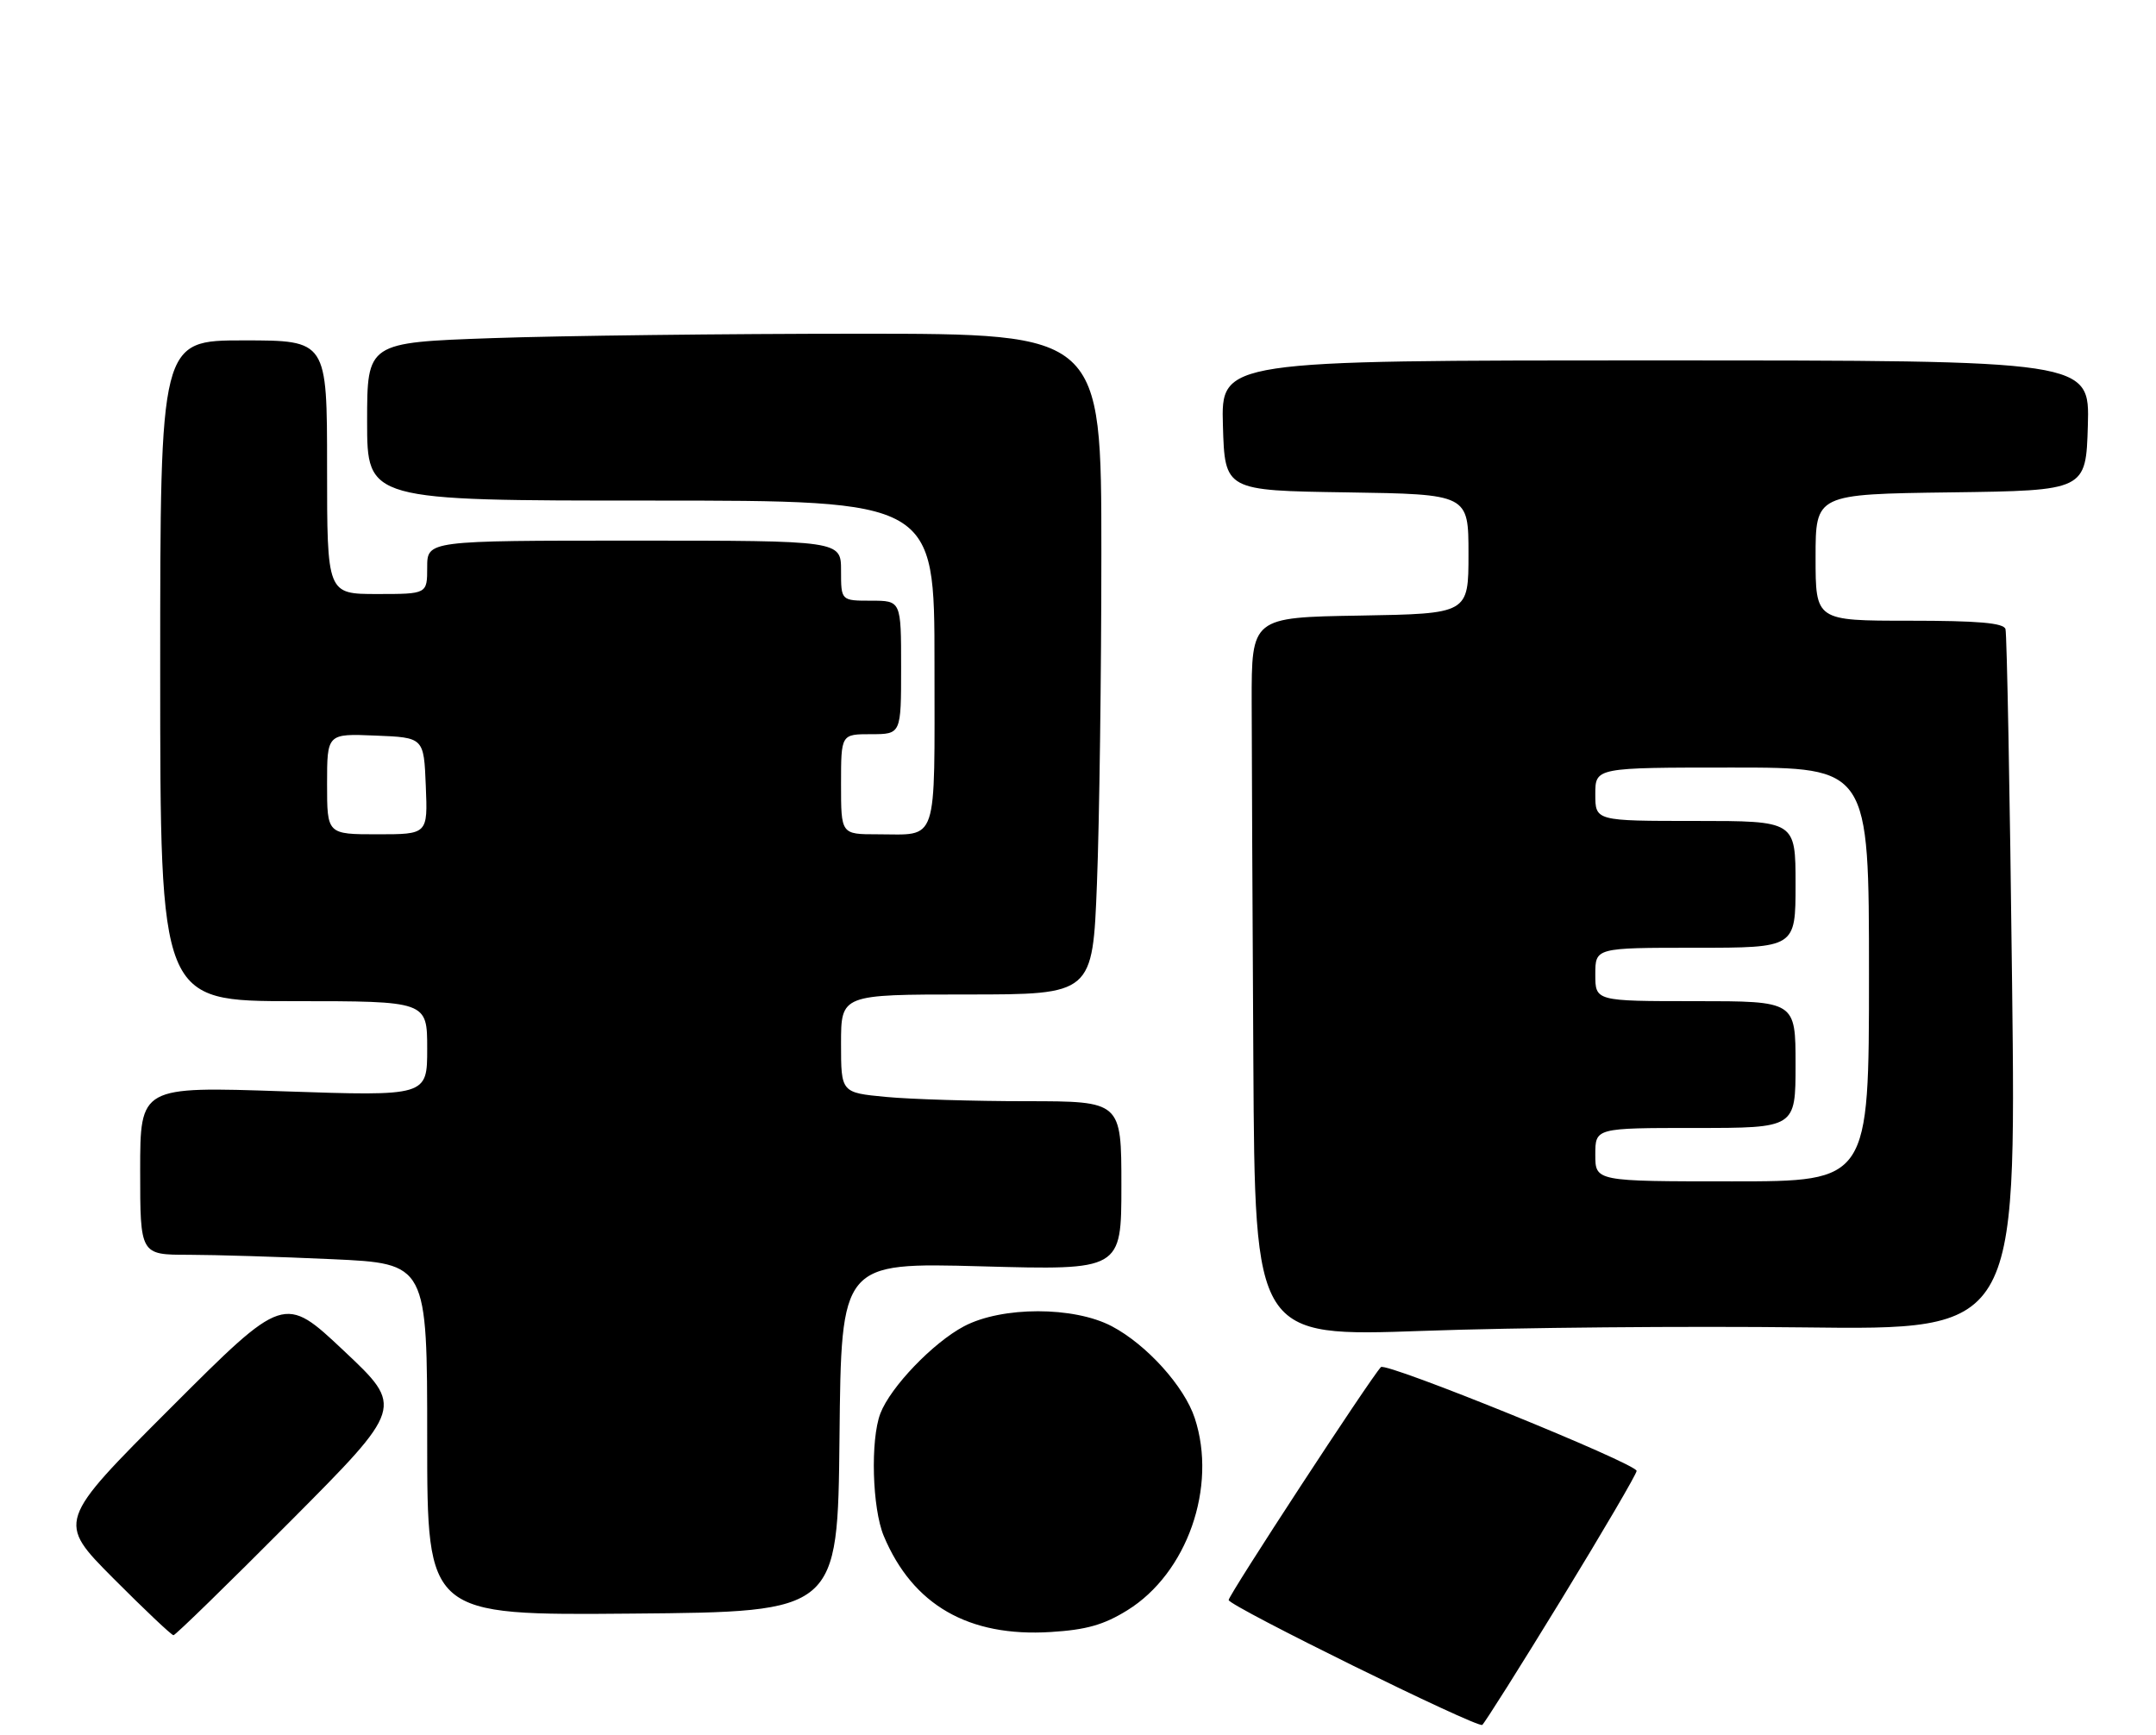 <?xml version="1.0" encoding="UTF-8" standalone="no"?>
<!DOCTYPE svg PUBLIC "-//W3C//DTD SVG 1.1//EN" "http://www.w3.org/Graphics/SVG/1.1/DTD/svg11.dtd" >
<svg xmlns="http://www.w3.org/2000/svg" xmlns:xlink="http://www.w3.org/1999/xlink" version="1.1" viewBox="0 0 323 260">
 <g >
 <path fill="currentColor"
d=" M 233.92 239.63 C 240.14 229.46 245.21 220.80 245.19 220.38 C 245.14 219.27 207.61 204.03 206.88 204.83 C 205.20 206.64 184.01 239.06 184.07 239.73 C 184.15 240.64 221.24 258.91 222.06 258.44 C 222.36 258.26 227.70 249.80 233.92 239.63 Z  M 43.51 227.92 C 60.50 210.84 60.50 210.84 51.53 202.40 C 42.56 193.95 42.56 193.95 25.54 210.97 C 8.53 227.98 8.53 227.98 16.99 236.49 C 21.65 241.17 25.70 245.00 25.99 245.00 C 26.28 245.00 34.17 237.31 43.51 227.92 Z  M 168.88 241.27 C 177.85 235.73 182.39 222.78 178.99 212.47 C 177.42 207.70 171.78 201.46 166.57 198.71 C 160.88 195.71 150.12 195.71 144.43 198.71 C 139.79 201.16 133.40 207.82 131.89 211.78 C 130.38 215.75 130.67 225.99 132.40 230.13 C 136.74 240.48 145.11 245.29 157.41 244.52 C 162.75 244.19 165.36 243.45 168.88 241.27 Z  M 125.77 215.33 C 126.03 189.16 126.03 189.16 147.02 189.73 C 168.00 190.31 168.00 190.31 168.00 177.65 C 168.00 165.00 168.00 165.00 153.75 164.99 C 145.91 164.99 136.46 164.70 132.75 164.35 C 126.00 163.71 126.00 163.71 126.00 156.36 C 126.00 149.00 126.00 149.00 144.84 149.00 C 163.69 149.00 163.69 149.00 164.34 132.34 C 164.70 123.18 165.00 100.90 165.00 82.84 C 165.00 50.00 165.00 50.00 128.75 50.00 C 108.81 50.00 84.06 50.30 73.75 50.66 C 55.00 51.32 55.00 51.32 55.00 63.16 C 55.00 75.00 55.00 75.00 97.50 75.00 C 140.00 75.00 140.00 75.00 140.00 99.39 C 140.00 126.97 140.66 125.00 131.42 125.00 C 126.00 125.00 126.00 125.00 126.00 117.50 C 126.00 110.00 126.00 110.00 130.50 110.00 C 135.00 110.00 135.00 110.00 135.00 100.00 C 135.00 90.00 135.00 90.00 130.50 90.00 C 126.00 90.00 126.00 90.00 126.00 85.50 C 126.00 81.00 126.00 81.00 95.00 81.00 C 64.00 81.00 64.00 81.00 64.00 85.00 C 64.00 89.00 64.00 89.00 56.50 89.00 C 49.00 89.00 49.00 89.00 49.00 70.00 C 49.00 51.00 49.00 51.00 36.50 51.00 C 24.00 51.00 24.00 51.00 24.00 100.50 C 24.00 150.00 24.00 150.00 44.00 150.00 C 64.00 150.00 64.00 150.00 64.00 157.12 C 64.00 164.24 64.00 164.24 42.50 163.51 C 21.00 162.78 21.00 162.78 21.00 175.39 C 21.00 188.00 21.00 188.00 28.25 188.00 C 32.24 188.01 41.91 188.30 49.75 188.66 C 64.00 189.31 64.00 189.31 64.00 215.67 C 64.00 242.03 64.00 242.03 94.75 241.76 C 125.50 241.50 125.50 241.50 125.77 215.33 Z  M 270.27 198.88 C 302.05 199.27 302.05 199.27 301.44 147.38 C 301.11 118.85 300.66 94.94 300.45 94.25 C 300.16 93.33 296.38 93.00 286.03 93.00 C 272.00 93.00 272.00 93.00 272.00 83.52 C 272.00 74.04 272.00 74.04 292.25 73.77 C 312.50 73.50 312.50 73.50 312.79 63.75 C 313.07 54.00 313.07 54.00 248.00 54.00 C 182.93 54.00 182.93 54.00 183.21 63.75 C 183.50 73.50 183.50 73.50 201.75 73.77 C 220.00 74.05 220.00 74.05 220.00 83.00 C 220.00 91.95 220.00 91.95 203.75 92.23 C 187.50 92.50 187.50 92.50 187.52 105.25 C 187.53 112.26 187.64 136.52 187.77 159.15 C 188.00 200.30 188.00 200.30 213.25 199.40 C 227.14 198.90 252.80 198.67 270.27 198.88 Z  M 49.00 117.46 C 49.00 109.91 49.00 109.91 56.25 110.21 C 63.50 110.50 63.50 110.50 63.79 117.75 C 64.09 125.00 64.09 125.00 56.54 125.00 C 49.00 125.00 49.00 125.00 49.00 117.46 Z  M 239.00 173.00 C 239.00 169.00 239.00 169.00 254.00 169.00 C 269.00 169.00 269.00 169.00 269.00 159.50 C 269.00 150.00 269.00 150.00 254.00 150.00 C 239.00 150.00 239.00 150.00 239.00 146.00 C 239.00 142.00 239.00 142.00 254.00 142.00 C 269.00 142.00 269.00 142.00 269.00 132.50 C 269.00 123.00 269.00 123.00 254.00 123.00 C 239.00 123.00 239.00 123.00 239.00 119.00 C 239.00 115.00 239.00 115.00 259.50 115.00 C 280.00 115.00 280.00 115.00 280.00 146.00 C 280.00 177.00 280.00 177.00 259.50 177.00 C 239.00 177.00 239.00 177.00 239.00 173.00 Z "/>
</g>
</svg>